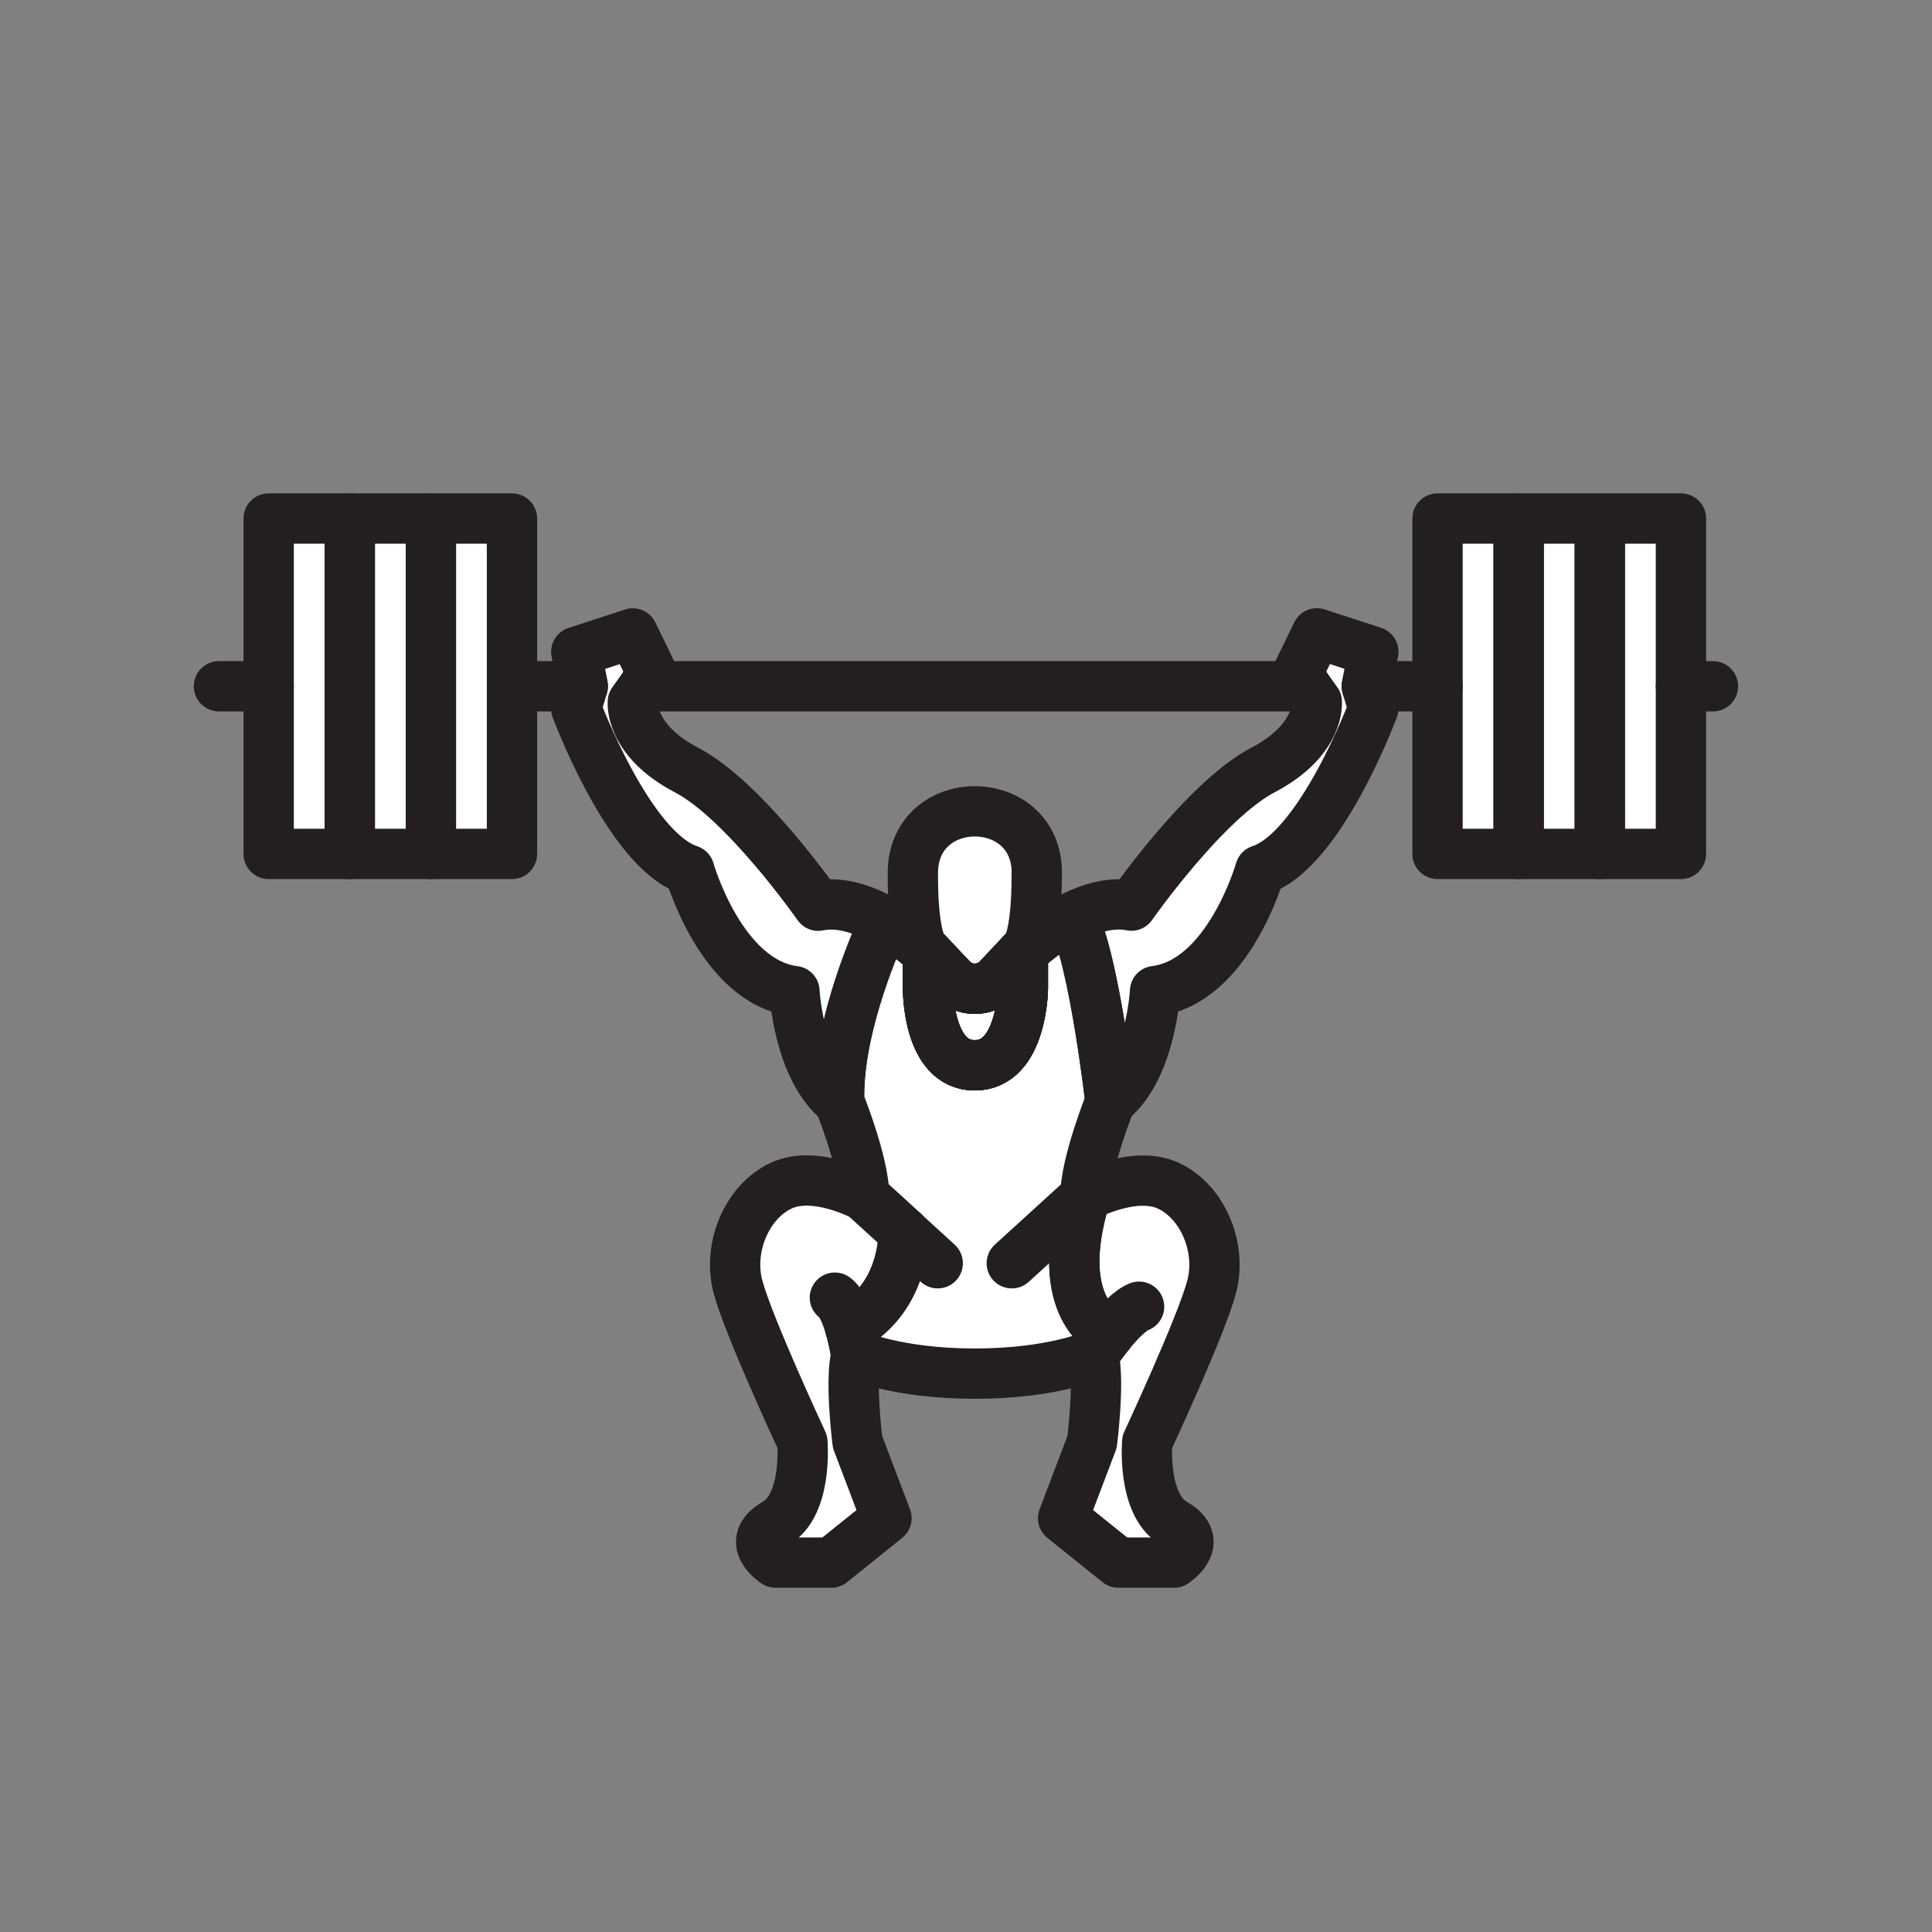 <svg xmlns="http://www.w3.org/2000/svg" viewBox="0 0 1920 1920">
    <rect x="0" y="0" width="1920" height="1920" fill="#808080" stroke="none"/>
    <style>
        .st0{fill:#fff}.st1{fill:none;stroke:#231f20;stroke-width:50;stroke-linecap:round;stroke-linejoin:round;stroke-miterlimit:10}
    </style>
    <path class="st0" d="M267 515.3h241.9v333.3H267z" id="Layer_43"/>
    <path class="st0" d="M1428.6 515.3h241.9v333.3h-241.9z" id="Layer_44"/>
    <path class="st0" d="M1078.7 1188.7c0-32.4 24.4-93.1 24.8-94.1 0 0-15.8-140.3-37.8-183.2-22 11.1-39.7 26.3-46 32-1.6 1.4-2.4 2.3-2.4 2.3l-.8.8v36.1s-.7 76.1-47.8 76.1c-47 0-46.4-76.1-46.4-76.1V948l-2.1-2.3s-.9-.8-2.4-2.3c-5.5-5-20-17.5-38.5-27.9-13.8 30.4-47.4 111.7-45.3 179.1 0 0 5.1 12.6 10.7 29.5 6.7 20.3 14.1 46.7 14.1 64.6l39.5 36c-3 63.2-40.7 87.7-53.5 94.2 4.1 14.2 6.2 27.9 6.2 27.9s40.9 18.3 117.8 18.3h1.1c76.2-.2 116.7-18.3 116.7-18.3s6.7-10.1 15.7-21.1c-.1 0-58.4-23.2-23.6-137z" id="Layer_45"/>
    <path class="st0" d="M833.9 1094.7C793.4 1062 789.5 985 789.5 985 716.4 975.8 685 864.7 685 864.7 624.9 845.1 572.6 704 572.6 704l6.5-22 .1-.2-6.5-34 56.1-18.3 19.7 40.5-8.5 12-11.1 15.5s-3.9 37.9 53.6 67.9c57.5 30 130.6 134.7 130.6 134.7 22.5-4.7 46.6 4.2 66.2 15.4-13.9 30.5-47.4 111.7-45.4 179.2z" id="Layer_46"/>
    <path class="st0" d="M1358.3 682l6.5 22s-52.3 141.1-112.4 160.7c0 0-31.4 111.1-104.5 120.2 0 0-3.9 77.1-44.4 109.7 0 0-15.8-140.3-37.8-183.2 18.1-9.1 39-15.4 58.7-11.4 0 0 73.2-104.7 130.6-134.7 57.5-30.1 53.6-67.9 53.6-67.9l-11.1-15.5-8.5-12 19.7-40.5 56.1 18.3-6.5 34v.3z" id="Layer_47"/>
    <path class="st0" d="M1030.3 868.6c0 8.8-.2 16.6-.5 23.6-1.7 34.7-6.9 47-10.1 51.3-1.6 1.4-2.4 2.3-2.4 2.3l-.8.8v36.1s-.7 76.1-47.8 76.1c-47 0-46.4-76.1-46.4-76.1V948l-2.1-2.3s-.9-.8-2.4-2.3c-2.9-4-7.7-14.8-9.7-44-.6-8.6-1-18.7-1-30.8v-2.3c1.4-80 121.8-80 123.2 0v2.3z" id="Layer_48"/>
    <path class="st0" d="M850.9 1346.8s-2.1-13.7-6.2-27.9c12.8-6.5 50.5-31 53.5-94.2l-39.5-36s-48.4-26.1-82.3-10.4c-34 15.7-53.6 61.4-43.1 100.6 10.5 39.2 64 154.2 64 154.2s5.4 62.7-26.7 81c-32.1 18.3 0 38.9 0 38.9H826l54.9-44.1-28.8-75.8c.1-.1-7.7-61.5-1.2-86.3z" id="Layer_49"/>
    <path class="st0" d="M1204.1 1278.9c10.4-39.2-9.1-84.9-43.1-100.6-33.8-15.6-81.7 10.1-82.3 10.4-34.8 113.7 23.5 137 23.5 137-9 11-15.7 21.1-15.7 21.1 6.5 24.8-1.3 86.2-1.3 86.2l-28.8 75.8 54.9 44.1h55.4s32.1-20.6 0-38.9c-32.1-18.3-26.7-81-26.7-81s53.6-114.9 64.1-154.1z" id="Layer_50"/>
    <g id="STROKES">
        <path class="st1" d="M931.9 1255.4l-33.6-30.7"/>
        <path class="st1" d="M1030.3 868.6c0 8.8-.2 16.6-.5 23.6-1.7 34.7-7 47-10.1 51.3-1.6 1.4-2.4 2.3-2.4 2.3l-.8.8-24.5 26c-12.6 13.4-33.9 13.4-46.5 0L922.3 948l-2.1-2.3s-.9-.8-2.4-2.3c-2.9-4-7.7-14.8-9.7-44-.6-8.6-.9-18.7-.9-30.8v-2.3c1.4-80 121.8-80 123.2 0-.1.8-.1 1.6-.1 2.3z"/>
        <path class="st1" d="M833.9 1094.7C793.4 1062 789.5 985 789.5 985 716.4 975.8 685 864.7 685 864.7 624.9 845.1 572.6 704 572.6 704l6.5-22 .1-.2-6.5-34 56.1-18.3 19.7 40.5-8.5 12-11.1 15.5s-3.9 37.9 53.6 67.9c57.5 30 130.6 134.7 130.6 134.7 22.5-4.7 46.6 4.2 66.2 15.4-13.9 30.5-47.4 111.7-45.4 179.2z"/>
        <path class="st1" d="M1016.5 946.5v36.1s-.7 76.1-47.8 76.1-46.4-76.1-46.4-76.1V948l23.2 24.6c12.6 13.4 33.9 13.4 46.5 0l24.5-26.1z"/>
        <path class="st1" d="M1358.3 682l6.5 22s-52.3 141.1-112.4 160.7c0 0-31.4 111.1-104.5 120.2 0 0-3.9 77.1-44.4 109.7 0 0-15.8-140.3-37.8-183.2 18.1-9.1 39-15.4 58.7-11.4 0 0 73.2-104.7 130.6-134.7 57.5-30.1 53.6-67.9 53.6-67.9l-11.1-15.5-8.5-12 19.7-40.5 56.1 18.3-6.5 34v.3z"/>
        <path class="st1" d="M1078.7 1188.7l-73.2 66.7"/>
        <path class="st1" d="M267 515.3h80.6v333.3H267z"/>
        <path class="st1" d="M428.2 515.3h80.6v333.3h-80.6z"/>
        <path class="st1" d="M347.6 515.3h80.6v333.3h-80.6z"/>
        <path class="st1" d="M1428.6 515.3h80.6v333.3h-80.6z"/>
        <path class="st1" d="M1509.2 515.3h80.6v333.3h-80.6z"/>
        <path class="st1" d="M1589.9 515.3h80.6v333.3h-80.6z"/>
        <path class="st1" d="M1016.5 946.5v36.1s-.7 76.1-47.8 76.1-46.4-76.1-46.4-76.1V948l23.2 24.6c12.6 13.4 33.9 13.4 46.5 0l24.5-26.1z"/>
        <path class="st1" d="M1078.7 1188.7c-34.8 113.7 23.5 137 23.5 137-8.9 11-15.6 21.1-15.6 21.1s-40.5 18.1-116.7 18.3h-1.1c-76.9 0-117.8-18.3-117.8-18.3s-2.1-13.7-6.2-27.9c12.8-6.5 50.5-31 53.5-94.2l-39.5-36c0-17.8-7.4-44.3-14.1-64.6-5.6-16.9-10.7-29.5-10.7-29.5-2.1-67.5 31.5-148.7 45.3-179.1 18.4 10.5 32.9 22.9 38.5 27.9 1.6 1.4 2.4 2.3 2.4 2.3l2.1 2.3v34.6s-.6 76.1 46.4 76.1 47.8-76.1 47.8-76.1v-36.1l.8-.8s.9-.8 2.4-2.3c6.3-5.7 24-20.9 46-32 22 42.8 37.8 183.2 37.8 183.2-.4 1-24.8 61.7-24.8 94.1z"/>
        <path class="st1" d="M852.2 1433l28.8 75.8-54.9 44.1h-55.4s-32.1-20.6 0-38.9 26.7-81 26.7-81-53.6-115-64-154.2c-10.5-39.2 9.1-84.9 43.1-100.6 34-15.7 82.3 10.4 82.3 10.4l39.5 36c-3 63.2-40.7 87.7-53.5 94.2 4.1 14.2 6.2 27.9 6.2 27.9-6.6 24.9 1.2 86.3 1.2 86.3z"/>
        <path class="st1" d="M1140.1 1433s-5.4 62.7 26.7 81 0 38.9 0 38.9h-55.4l-54.9-44.1 28.8-75.8s7.8-61.4 1.3-86.2c0 0 6.7-10.1 15.6-21.1 0 0-58.3-23.3-23.5-137 0 0 48.3-26.1 82.3-10.4 34 15.7 53.6 61.4 43.1 100.6-10.4 39.2-64 154.1-64 154.1z"/>
        <path class="st1" d="M1016.5 946.5v36.1s-.7 76.1-47.8 76.1-46.4-76.1-46.4-76.1V948l23.2 24.6c12.6 13.4 33.9 13.4 46.5 0l24.5-26.1z"/>
        <path class="st1" d="M844.7 1318.9c-3.5-12.2-8.5-24.7-15-29.3"/>
        <path class="st1" d="M1102.2 1325.7c9.2-11.3 20.7-23.6 29.8-27.1"/>
        <path class="st1" d="M1702.3 682h-31.8"/>
        <path class="st1" d="M579.1 682h-70.2"/>
        <path class="st1" d="M1428.6 682h-70.3"/>
        <path class="st1" d="M1297.6 682H639.9"/>
        <path class="st1" d="M267 682h-49.4"/>
    </g>
</svg>

